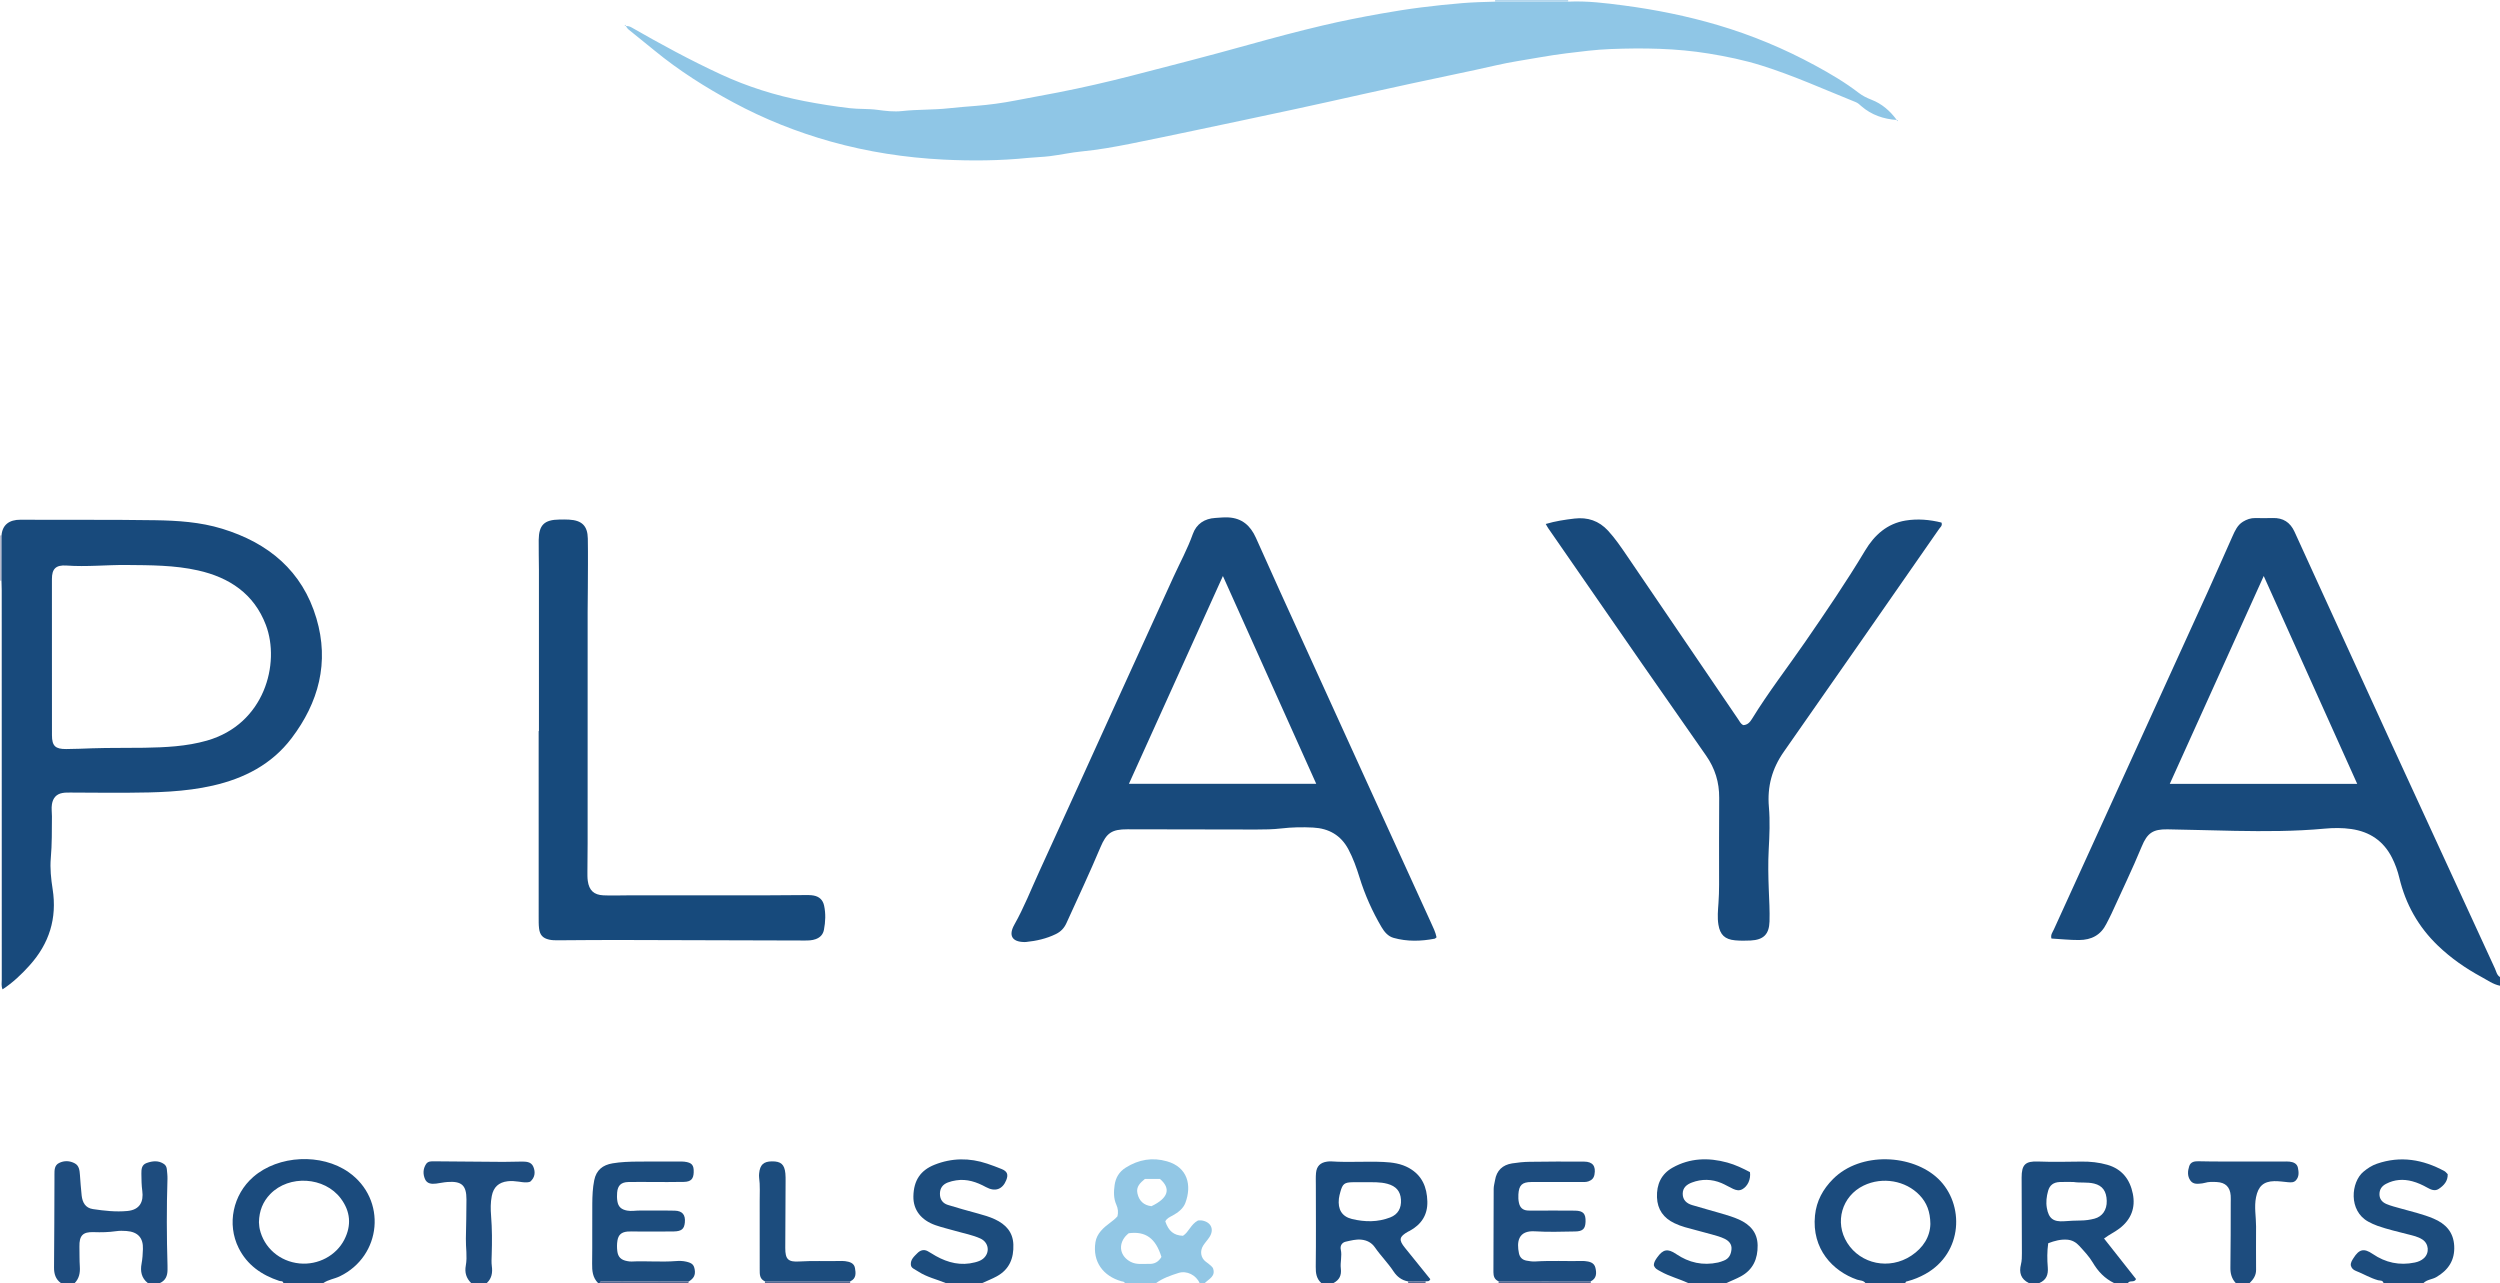 <?xml version="1.0" encoding="iso-8859-1"?>
<!-- Generator: Adobe Illustrator 27.0.0, SVG Export Plug-In . SVG Version: 6.00 Build 0)  -->
<svg version="1.1" id="Layer_1" xmlns="http://www.w3.org/2000/svg" xmlns:xlink="http://www.w3.org/1999/xlink" x="0px" y="0px"
	 viewBox="0 0 1438 738" style="enable-background:new 0 0 1438 738;" xml:space="preserve">
<g>
	<path style="fill:#184A7C;" d="M1438,567c-3.986-0.812-7.242-3.202-10.71-5.084c-9.099-4.936-17.54-10.805-25.036-18.013
		c-11.226-10.793-18.522-23.79-22.135-38.885c-0.972-4.061-2.36-7.954-4.241-11.666c-4.884-9.641-12.798-14.969-23.437-16.499
		c-5.137-0.739-10.222-0.692-15.394-0.212c-17.094,1.587-34.244,1.572-51.39,1.27c-12.974-0.228-25.943-0.687-38.917-0.877
		c-8.392-0.123-11.624,2.125-14.826,9.898c-5.378,13.052-11.561,25.74-17.376,38.595c-0.889,1.966-1.95,3.853-2.909,5.788
		c-3.227,6.513-8.554,9.347-15.728,9.389c-5.332,0.031-10.599-0.555-15.906-0.86c-0.616-2.122,0.663-3.623,1.375-5.187
		c29.509-64.81,59.072-129.595,88.59-194.401c4.815-10.57,9.431-21.231,14.187-31.829c1.428-3.184,2.853-6.419,6.028-8.357
		c2.168-1.324,4.48-2.131,7.076-2.087c3.331,0.056,6.666,0.101,9.994-0.008c6.034-0.198,10.132,2.518,12.597,7.953
		c4.182,9.22,8.403,18.423,12.614,27.63c14.291,31.248,28.548,62.511,42.885,93.738c19.875,43.29,39.802,86.556,59.75,129.812
		c0.787,1.707,1.063,3.787,2.908,4.89C1438,563.667,1438,565.333,1438,567z M1355.863,450.865
		c-17.923-39.851-35.575-79.101-53.763-119.543c-18.332,40.555-36.12,79.906-54.038,119.543
		C1284.144,450.865,1319.756,450.865,1355.863,450.865z"/>
	<path style="fill:#1B4B7D;" d="M1167,738c-4.632-2.244-5.734-6.043-4.554-10.707c0.542-2.143,0.553-4.282,0.545-6.445
		c-0.052-14.495-0.131-28.989-0.152-43.484c-0.011-7.443,2.106-9.57,9.555-9.262c8.329,0.344,16.649,0.12,24.974,0.038
		c5.004-0.049,9.961,0.462,14.789,1.852c8.42,2.424,13.004,8.423,14.646,16.653c1.6,8.018-0.922,14.71-7.514,19.838
		c-2.775,2.158-5.977,3.604-9.043,5.905c6.166,7.815,12.292,15.579,18.397,23.317c-0.963,2.304-3.673,0.472-4.642,2.296
		c-2.667,0-5.333,0-8,0c-5.337-2.597-9.204-6.646-12.208-11.74c-2.111-3.579-5.034-6.602-7.828-9.682
		c-1.864-2.055-4.174-3.327-6.935-3.526c-3.697-0.266-7.203,0.634-10.894,2.056c-0.668,4.65-0.623,9.305-0.25,13.888
		c0.349,4.286-0.864,7.296-4.884,9.005C1171,738,1169,738,1167,738z M1192.652,679.88c-2.661,0-5.327-0.108-7.981,0.027
		c-3.533,0.18-5.665,1.796-6.59,5.055c-0.913,3.215-1.322,6.53-0.734,9.864c1.077,6.113,3.77,8.086,10.054,7.625
		c3.149-0.231,6.309-0.403,9.465-0.422c2.687-0.016,5.316-0.385,7.879-1.061c4.488-1.183,7.183-4.971,7.048-10.229
		c-0.142-5.529-2.399-8.751-7.229-9.941C1200.586,679.818,1196.605,680.502,1192.652,679.88z"/>
	<path style="fill:#1B4B7D;" d="M163,738c-0.27-1.399-1.532-0.951-2.37-1.229c-10.174-3.383-18.489-9.146-23.367-18.946
		c-6.852-13.768-3.263-30.689,8.437-40.867c14.455-12.576,39.2-13.727,54.866-2.689c22.144,15.602,19.062,48.194-5.116,59.862
		c-3.09,1.491-6.592,1.88-9.45,3.87C178.333,738,170.667,738,163,738z M148.944,703.014c0.107,0.99,0.126,2.501,0.45,3.944
		c2.393,10.66,11.422,18.652,22.879,19.77c10.819,1.056,21.124-4.612,25.743-13.598c4.281-8.328,3.574-16.358-2.007-23.795
		c-9.367-12.482-29.696-13.713-40.552-2.524C151.241,691.156,149.084,696.427,148.944,703.014z"/>
	<path style="fill:#1B4B7D;" d="M1073,738c-1.203-1.611-3.194-1.392-4.809-1.951c-13.945-4.835-26.161-17.631-24.208-36.935
		c0.839-8.294,4.563-15.113,10.406-20.966c15.919-15.946,45.753-14.231,60.488-0.104c15.153,14.528,14.407,42.625-7.468,54.783
		c-3.193,1.775-6.565,3.171-10.11,4.105c-0.623,0.164-1.322,0.155-1.3,1.069C1088.333,738,1080.667,738,1073,738z M1110.351,704.018
		c-0.082-7.142-2.097-12.241-6.193-16.543c-8.021-8.425-21.377-10.752-32.182-5.545c-12.566,6.055-16.897,21.173-9.443,32.968
		c7.787,12.323,24.307,15.649,36.792,7.406C1106.331,717.678,1110.201,711.282,1110.351,704.018z"/>
	<path style="fill:#1B4B7D;" d="M760,738c-2.805-2.538-3.229-5.685-3.182-9.372c0.198-15.65,0.06-31.304,0.054-46.956
		c-0.001-2.33-0.113-4.673,0.1-6.986c0.358-3.892,2.469-5.971,6.318-6.516c0.821-0.116,1.667-0.194,2.491-0.138
		c9.978,0.685,19.972-0.132,29.948,0.325c5.158,0.236,10.242,0.918,14.867,3.556c7.442,4.244,10.193,10.998,10.41,19.143
		c0.208,7.805-3.478,13.281-10.182,16.936c-0.292,0.159-0.608,0.273-0.897,0.436c-5.149,2.907-5.498,4.739-1.819,9.279
		c4.909,6.059,9.8,12.133,14.601,18.078c-0.673,1.585-1.803,1.067-2.697,1.222c-3.363,0.015-6.727,0.03-10.09,0.044
		c-3.672-0.623-6.409-2.773-8.361-5.742c-3.203-4.873-7.368-8.974-10.663-13.762c-1.903-2.765-4.622-4.194-7.95-4.511
		c-3.037-0.289-5.955,0.523-8.85,1.159c-2.202,0.484-3.377,2.351-2.88,4.57c0.823,3.668-0.421,7.29,0.02,10.87
		c0.482,3.919-0.817,6.593-4.237,8.366C764.667,738,762.333,738,760,738z M785.243,680.003c-2.324,0-4.647-0.03-6.97,0.006
		c-4.981,0.076-6.007,0.862-7.308,5.617c-0.348,1.273-0.695,2.565-0.839,3.871c-0.669,6.069,1.663,10.254,7.552,11.676
		c7.306,1.764,14.802,1.883,21.981-0.91c4.495-1.749,6.475-5.354,6.172-10.245c-0.299-4.825-2.813-7.722-7.733-9.078
		C793.866,679.775,789.547,680.053,785.243,680.003z"/>
	<path style="fill:#92C7E5;" d="M647,738c-0.381-0.956-1.262-0.809-2.045-1.034c-10.354-2.972-16.639-11.189-14.853-22.46
		c0.797-5.027,4.617-8.361,8.514-11.246c1.483-1.098,2.886-2.185,4.147-3.645c0.553-2.26,0.353-4.466-0.653-6.692
		c-1.632-3.612-1.509-7.543-0.983-11.271c0.584-4.142,2.512-7.603,6.432-10.06c7.475-4.685,15.315-5.988,23.69-3.603
		c11.912,3.391,14.387,13.83,10.555,23.966c-1.207,3.194-4.173,5.511-7.32,7.214c-1.599,0.865-3.331,1.579-4.209,3.369
		c1.917,5.62,4.896,8.072,10.166,8.29c3.391-2.143,4.457-6.583,8.652-8.815c0.429,0,1.44-0.149,2.391,0.025
		c5.211,0.952,7.056,5.206,4.154,9.599c-1.092,1.653-2.478,3.115-3.545,4.783c-2.03,3.173-1.467,7.075,1.457,9.291
		c1.054,0.799,2.149,1.536,3.091,2.471c0.353,0.351,0.671,0.737,0.977,1.075c1.922,4.78-2.17,6.323-4.617,8.743c-1,0-2,0-3,0
		c-1.958-4.465-7.283-7.336-12.125-5.798c-4.467,1.418-8.987,2.978-12.875,5.798C659,738,653,738,647,738z M668.049,722.981
		c-3.306-10.768-9.116-14.903-18.818-13.62c-0.554,0.509-1.222,1.015-1.761,1.633c-4.501,5.161-3.142,11.652,2.874,14.806
		c3.479,1.824,7.099,1.054,10.678,1.186C664.075,727.099,666.415,725.818,668.049,722.981z M667.192,678.113
		c-3.074,0-5.866,0-8.63,0c-2.692,2.24-5.167,4.462-4.31,8.33c0.951,4.292,3.599,6.841,8.05,7.362
		C671.945,689.218,673.742,683.699,667.192,678.113z"/>
	<path style="fill:#1E4C7E;" d="M35,738c-3.057-2.245-3.954-5.314-3.919-9.013c0.161-16.827,0.176-33.654,0.242-50.482
		c0.004-1,0.002-2,0-3c-0.004-2.541-0.009-5.217,2.629-6.54c2.998-1.504,6.235-1.356,9.132,0.235
		c2.446,1.343,2.693,4.009,2.888,6.547c0.305,3.978,0.552,7.964,1,11.927c0.445,3.94,2.124,7.143,6.455,7.791
		c6.569,0.983,13.174,1.719,19.841,1.098c7.384-0.689,9.365-5.593,8.585-11.469c-0.442-3.328-0.505-6.629-0.528-9.954
		c-0.018-2.569,0.09-5.136,3.043-6.188c3.403-1.212,6.842-1.581,10.013,0.628c0.95,0.662,1.493,1.793,1.596,3.01
		c0.154,1.82,0.416,3.65,0.358,5.466c-0.533,16.651-0.467,33.3,0.022,49.95c0.024,0.833,0.017,1.666,0.007,2.5
		c-0.039,3.32-1.117,6.039-4.364,7.494c-2.333,0-4.667,0-7,0c-3.678-2.911-4.374-6.884-3.567-11.132
		c0.533-2.808,0.68-5.618,0.783-8.427c0.237-6.442-2.918-9.872-9.431-10.371c-1.982-0.152-4.019-0.178-5.978,0.103
		c-4.3,0.615-8.583,0.707-12.92,0.549c-6.283-0.229-8.335,2.022-8.196,8.387c0.083,3.824-0.015,7.657,0.231,11.469
		c0.231,3.576-0.393,6.762-2.921,9.422C40.333,738,37.667,738,35,738z"/>
	<path style="fill:#1C4C7D;" d="M344,738c-3.133-3.147-3.472-7.035-3.411-11.246c0.166-11.49-0.018-22.985,0.094-34.477
		c0.044-4.47,0.215-8.94,1.11-13.381c1.191-5.904,4.904-8.789,10.531-9.745c4.773-0.811,9.602-0.956,14.422-1.006
		c8.161-0.083,16.323-0.025,24.484-0.02c0.831,0.001,1.671-0.021,2.493,0.081c4.266,0.53,5.446,1.931,5.285,6.2
		c-0.14,3.728-1.585,5.319-5.62,5.422c-6.325,0.161-12.658,0.048-18.987,0.05c-4.331,0.001-8.663-0.073-12.991,0.024
		c-4.115,0.092-6.084,1.945-6.434,6.005c-0.142,1.647-0.133,3.351,0.126,4.978c0.524,3.29,2.252,4.796,5.582,5.441
		c2.493,0.483,4.958-0.057,7.438-0.026c6.661,0.083,13.327-0.088,19.986,0.072c4.442,0.107,6.25,2.426,5.812,6.83
		c-0.37,3.726-1.881,5.058-6.52,5.132c-7.16,0.114-14.324,0.022-21.486,0.02c-1.666,0-3.342-0.109-4.995,0.038
		c-3.406,0.302-5.213,1.826-5.767,5.167c-0.322,1.945-0.316,4.001-0.094,5.966c0.398,3.535,2.178,5.23,5.717,5.855
		c0.815,0.144,1.655,0.287,2.475,0.247c8.471-0.417,16.952,0.404,25.423-0.254c1.977-0.153,3.974-0.146,5.962,0.31
		c3.403,0.781,4.5,1.723,4.972,4.652c0.488,3.031-0.525,5.028-3.437,6.775c-16.249-0.034-32.498-0.072-48.747-0.088
		c-0.902-0.001-2.055-0.428-2.424,0.977C344.667,738,344.333,738,344,738z"/>
	<path style="fill:#1C4C7D;" d="M1371,738c-0.412-1.727-2.109-1.319-3.149-1.609c-4.521-1.261-8.501-3.731-12.827-5.402
		c-1.465-0.566-2.495-1.611-2.849-3.173c-0.113-1.652,0.761-2.895,1.554-4.158c3.247-5.173,6.004-5.822,11.06-2.378
		c7.394,5.035,15.396,6.747,24.183,4.932c2.027-0.419,3.833-1.166,5.314-2.546c3.252-3.03,2.772-8.298-0.937-10.713
		c-2.556-1.664-5.511-2.26-8.401-3c-5.788-1.483-11.61-2.83-17.265-4.801c-1.891-0.659-3.671-1.491-5.43-2.449
		c-11.51-6.267-9.991-22.761-2.763-28.757c2.337-1.939,4.816-3.565,7.668-4.552c13.617-4.714,26.504-2.485,38.88,4.23
		c0.697,0.378,1.202,1.109,1.883,1.758c0.137,3.996-2.197,6.507-5.147,8.467c-2.213,1.47-4.495,0.468-6.558-0.695
		c-2.762-1.558-5.618-2.875-8.684-3.689c-5.174-1.374-10.187-1.04-15.006,1.452c-2.425,1.254-3.804,3.082-3.857,5.896
		c-0.055,2.939,1.654,4.738,4.029,5.75c2.576,1.098,5.349,1.747,8.057,2.521c6.377,1.824,12.865,3.255,19.016,5.851
		c7.028,2.967,11.474,7.793,11.894,15.692c0.435,8.18-3.332,13.917-10.275,17.958c-2.379,1.385-5.355,1.368-7.389,3.415
		C1386.333,738,1378.667,738,1371,738z"/>
	<path style="fill:#1C4C7D;" d="M971,738c-5.161-2.444-10.769-3.809-15.779-6.654c-1.619-0.919-3.32-1.537-3.941-3.62
		c0.024-1.66,0.941-3.047,1.898-4.402c3.332-4.719,6.042-5.34,10.896-2.041c7.414,5.039,15.408,6.805,24.176,4.904
		c1.125-0.244,2.216-0.671,3.297-1.082c3.044-1.157,4.188-3.655,4.414-6.646c0.22-2.9-1.632-4.762-3.902-5.885
		c-2.351-1.163-4.964-1.841-7.511-2.557c-5.109-1.436-10.268-2.694-15.371-4.148c-2.065-0.588-4.101-1.366-6.041-2.287
		c-6.237-2.959-9.769-7.839-10.034-14.844c-0.281-7.411,2.396-13.437,8.996-17.124c9.983-5.577,20.6-5.876,31.41-2.929
		c4.645,1.267,8.978,3.356,13.075,5.52c0.579,4.183-1.368,8.206-4.44,9.865c-1.855,1.002-3.589,0.523-5.265-0.235
		c-2.266-1.025-4.391-2.371-6.681-3.33c-5.606-2.348-11.338-2.463-17.022-0.316c-2.939,1.11-5.297,2.935-5.277,6.504
		c0.02,3.541,2.242,5.491,5.3,6.432c5.703,1.756,11.493,3.226,17.211,4.938c3.335,0.998,6.709,1.989,9.871,3.416
		c6.333,2.857,10.608,7.414,10.71,14.837c0.107,7.727-2.605,14.014-9.646,17.843c-2.684,1.46-5.559,2.57-8.346,3.84
		C985.667,738,978.333,738,971,738z"/>
	<path style="fill:#1C4C7D;" d="M544,738c-5.293-2.152-10.953-3.426-15.816-6.613c-0.967-0.634-2.017-1.143-2.967-1.799
		c-0.689-0.476-1.204-1.143-1.287-2.042c-0.285-3.082,1.907-4.862,3.734-6.718c1.598-1.623,3.654-2.385,5.905-1.178
		c1.609,0.863,3.124,1.901,4.719,2.792c7.061,3.945,14.468,5.76,22.525,3.659c1.628-0.424,3.216-0.93,4.533-1.971
		c4.266-3.373,3.573-9.488-1.47-11.76c-4.553-2.052-9.506-2.941-14.286-4.329c-3.822-1.11-7.721-1.991-11.472-3.299
		c-8.238-2.871-12.873-8.739-12.732-16.578c0.167-9.25,4.119-15.005,12.172-18.208c9.952-3.957,20.085-4.035,30.228-0.641
		c2.828,0.946,5.627,1.995,8.387,3.124c3.214,1.315,3.92,3.137,2.646,6.339c-2.125,5.343-6.36,6.946-11.683,4.043
		c-5.397-2.944-10.936-4.845-17.15-3.879c-1.631,0.253-3.28,0.629-4.812,1.227c-2.889,1.126-4.509,3.21-4.519,6.482
		c-0.01,3.289,1.598,5.482,4.548,6.413c5.694,1.797,11.467,3.346,17.226,4.931c3.367,0.926,6.731,1.879,9.89,3.365
		c6.114,2.876,10.293,7.225,10.567,14.437c0.302,7.943-2.29,14.395-9.536,18.347c-2.686,1.465-5.561,2.583-8.35,3.86
		C558,738,551,738,544,738z"/>
	<path style="fill:#1E4C7E;" d="M271,738c-2.827-2.824-3.818-6.025-3.065-10.112c0.938-5.093-0.071-10.3,0.04-15.46
		c0.162-7.492,0.31-14.987,0.329-22.48c0.021-8.178-2.747-10.676-11.028-10.06c-2.147,0.16-4.266,0.667-6.408,0.919
		c-2.601,0.306-5.237,0.148-6.416-2.616c-1.216-2.851-1.155-5.874,0.598-8.582c1.161-1.794,3.117-1.636,4.969-1.619
		c13.155,0.12,26.311,0.244,39.466,0.324c3.33,0.02,6.661-0.166,9.992-0.16c2.832,0.005,6.006-0.171,7.315,3.004
		c1.281,3.109,0.918,6.217-1.844,8.574c-2.226,0.732-4.364,0.255-6.501-0.038c-2.147-0.294-4.296-0.497-6.46-0.234
		c-5.147,0.628-8.107,3.374-9.11,8.437c-0.752,3.796-0.708,7.642-0.404,11.455c0.597,7.485,0.603,14.966,0.353,22.459
		c-0.072,2.158-0.213,4.351,0.073,6.475c0.504,3.739-0.024,7.045-2.898,9.717C277,738,274,738,271,738z"/>
	<path style="fill:#1D4C7E;" d="M1286,738c-2.333-2.524-3.133-5.439-3.075-8.919c0.208-12.465,0.152-24.935,0.194-37.403
		c0.004-1.332,0.071-2.669-0.028-3.994c-0.365-4.914-2.994-7.517-7.987-7.771c-2.315-0.118-4.662-0.216-6.939,0.484
		c-0.475,0.146-0.971,0.25-1.465,0.301c-2.492,0.258-5.135,0.745-6.845-1.724c-1.753-2.531-1.499-5.437-0.627-8.159
		c0.768-2.398,2.852-2.918,5.242-2.854c5.15,0.138,10.305,0.144,15.457,0.153c11.153,0.019,22.307,0.005,33.46,0.007
		c1.165,0,2.342-0.085,3.493,0.046c2.269,0.257,4.393,1.082,4.884,3.542c0.482,2.415,0.789,4.985-1.072,7.13
		c-1.267,1.46-2.933,1.32-4.614,1.174c-2.646-0.231-5.3-0.669-7.941-0.608c-6.237,0.144-9.197,3.029-10.457,9.201
		c-1.156,5.662,0.023,11.259,0.01,16.884c-0.018,8.318-0.065,16.636,0.006,24.953c0.027,3.205-1.578,5.474-3.698,7.558
		C1291.333,738,1288.667,738,1286,738z"/>
	<path style="fill:#566993;" d="M915.021,737.011c-0.007,0.33-0.014,0.659-0.021,0.989c-17.667,0-35.333,0-53,0
		c0.002-0.334,0.005-0.669,0.007-1.003C879.678,737.001,897.35,737.006,915.021,737.011z"/>
	<path style="fill:#566993;" d="M345,738c0.369-1.405,1.522-0.978,2.424-0.977c16.249,0.016,32.498,0.054,48.747,0.088
		c-0.143,0.28-0.201,0.576-0.171,0.89C379,738,362,738,345,738z"/>
	<path style="fill:#566993;" d="M489.042,737.024c-0.014,0.325-0.028,0.651-0.042,0.976c-16.333,0-32.667,0-49,0
		c-0.007-0.33-0.013-0.66-0.02-0.989C456.334,737.015,472.688,737.02,489.042,737.024z"/>
	<path style="fill:#B3D6ED;" d="M902,0c0.009,0.317,0.03,0.633,0.064,0.949c-14.042,0.001-28.083,0.002-42.125,0.002
		C859.973,0.635,859.993,0.318,860,0C874,0,888,0,902,0z"/>
	<path style="fill:#BABDD0;" d="M0.86,334.049C0.572,334.044,0.286,334.028,0,334c0-8.667,0-17.333,0-26
		c0.294-0.001,0.587-0.015,0.88-0.043C0.873,316.654,0.867,325.352,0.86,334.049z"/>
	<path style="fill:#566993;" d="M810,738c-0.027-0.316-0.053-0.633-0.08-0.949c3.363-0.015,6.727-0.03,10.09-0.044
		c-0.004,0.331-0.007,0.662-0.011,0.993C816.667,738,813.333,738,810,738z"/>
	<path style="fill:#8FC6E6;" d="M859.939,0.951c14.042-0.001,28.083-0.002,42.125-0.002c10.779-0.505,21.476,0.813,32.087,2.215
		c18.204,2.405,36.186,6.03,53.858,11.238c19.533,5.756,38.178,13.547,56.029,23.233c8.688,4.714,17.235,9.724,25.114,15.79
		c2.174,1.674,4.671,2.919,7.347,3.949c5.976,2.301,10.72,6.435,14.504,11.623l-0.005,0.006c-7.608-0.518-14.5-2.886-20.339-7.927
		c-1.002-0.865-1.886-1.792-3.19-2.316c-18.04-7.241-35.769-15.303-54.354-21.113c-9.876-3.087-19.979-5.173-30.238-6.845
		c-18.783-3.061-37.65-3.312-56.518-2.588c-8.493,0.326-17.037,1.433-25.54,2.473c-9.327,1.141-18.518,2.944-27.767,4.423
		c-8.259,1.321-16.397,3.399-24.589,5.141c-12.2,2.594-24.405,5.162-36.599,7.784c-9.149,1.967-18.285,3.99-27.423,6.008
		c-13.464,2.972-26.905,6.053-40.391,8.922c-19.268,4.099-38.527,8.245-57.812,12.271c-12.043,2.514-24.094,5.072-36.156,7.472
		c-9.164,1.823-18.416,3.477-27.77,4.382c-6.203,0.6-12.328,1.97-18.52,2.744c-4.089,0.511-8.224,0.564-12.344,0.983
		c-16.223,1.648-32.56,1.796-48.808,0.975c-21.877-1.106-43.511-4.419-64.669-10.341c-19.618-5.49-38.449-13.002-56.368-22.67
		c-15.878-8.567-31.095-18.199-45.076-29.683c-4.981-4.091-10.041-8.086-15.03-12.169c-0.614-0.503-1.006-1.277-1.501-1.926
		c0,0,0.005-0.005,0.005-0.005c1.181-0.081,2.201,0.165,3.292,0.791c16.805,9.633,33.832,18.884,51.407,27.016
		c15.263,7.062,31.259,12.083,47.819,15.313c8.724,1.701,17.457,3.066,26.289,4.104c5.308,0.624,10.617,0.239,15.835,0.953
		c4.792,0.656,9.602,1.218,14.334,0.694c8.876-0.983,17.803-0.604,26.695-1.584c5.215-0.575,10.53-0.975,15.794-1.398
		c7.528-0.605,15.059-1.619,22.473-3.059c8.209-1.595,16.45-3.048,24.657-4.653c14.186-2.774,28.254-6.011,42.238-9.606
		c22.416-5.764,44.834-11.537,67.126-17.757c14.236-3.972,28.506-7.776,42.884-11.169c11.017-2.6,22.123-4.779,33.276-6.772
		c7.764-1.387,15.566-2.632,23.358-3.613c7.831-0.986,15.722-1.827,23.62-2.464C847.388,1.284,853.654,1.12,859.939,0.951z"/>
	<path style="fill:#184A7C;" d="M0.86,334.049c0.007-8.698,0.014-17.395,0.02-26.093c0.474-6.004,4.347-9.051,10.916-9.009
		c25.82,0.164,51.646-0.113,77.461,0.288c12.945,0.201,25.963,1.048,38.471,4.875c26.637,8.149,46.178,24.226,54.282,51.596
		c7.495,25.314,1.309,48.365-14.365,68.999c-11.382,14.984-27.228,23.073-45.232,27.176c-16.155,3.681-32.643,3.991-49.116,4.101
		c-10.828,0.072-21.657-0.078-32.486-0.1c-1.662-0.003-3.36-0.043-4.978,0.264c-3.491,0.662-5.37,2.886-5.96,6.456
		c-0.386,2.337,0.015,4.65,0,6.973c-0.053,7.985,0.051,15.965-0.647,23.944c-0.524,5.984,0.127,12.015,1.049,17.902
		c2.629,16.784-1.949,31.275-13.165,43.769c-4.643,5.172-9.664,9.989-15.644,13.895c-0.848-2.023-0.449-3.849-0.449-5.619
		c-0.025-74.642-0.021-149.284-0.027-223.927C0.99,337.709,0.905,335.879,0.86,334.049z M29.869,377.985
		c0,14.987-0.04,29.974,0.019,44.961c0.024,6.147,1.955,7.942,8.17,7.907c4.984-0.028,9.963-0.257,14.942-0.429
		c9.977-0.346,19.972-0.139,29.957-0.313c12.136-0.211,24.246-0.746,36.036-4.105c33.249-9.475,42.316-44.47,33.931-66.535
		c-6.829-17.969-21.028-27.32-39.025-31.367c-13.522-3.041-27.377-2.998-41.185-3.122c-11.46-0.103-22.883,1.153-34.38,0.32
		c-6.394-0.463-8.458,2.061-8.463,7.723c-0.001,0.999-0.003,1.998-0.003,2.997C29.868,350.009,29.869,363.997,29.869,377.985z"/>
	<path style="fill:#184A7C;" d="M826.306,539.13c-0.541,0.417-0.776,0.744-1.063,0.799c-7.918,1.509-15.849,1.732-23.66-0.466
		c-3.166-0.891-5.269-3.381-6.919-6.183c-5.33-9.053-9.581-18.579-12.682-28.623c-1.714-5.55-3.659-11.006-6.408-16.161
		c-4.327-8.115-11.266-11.999-20.199-12.476c-6.143-0.328-12.286-0.209-18.437,0.503c-4.781,0.553-9.639,0.616-14.462,0.617
		c-24.652,0.005-49.304-0.092-73.956-0.131c-9.023-0.014-12.063,2.056-15.553,10.354c-6.179,14.691-12.963,29.109-19.557,43.614
		c-1.322,2.908-3.24,4.901-6.052,6.282c-5.45,2.675-11.246,3.962-17.231,4.574c-0.33,0.034-0.666,0.035-0.999,0.029
		c-7.113-0.12-9.126-3.885-5.636-10.07c5.556-9.843,9.651-20.39,14.358-30.638c14.754-32.125,29.312-64.341,43.956-96.517
		c11.069-24.319,22.132-48.64,33.246-72.937c3.726-8.147,8.027-16.013,11.048-24.503c2.083-5.854,6.735-8.926,12.983-9.278
		c2.459-0.139,4.876-0.432,7.406-0.303c8.048,0.411,12.8,4.855,15.901,11.703c4.656,10.281,9.212,20.608,13.885,30.882
		c16.768,36.866,33.558,73.721,50.357,110.573c12.118,26.583,24.275,53.149,36.38,79.738
		C824.302,533.344,825.72,536.161,826.306,539.13z M703.414,331.322c-18.197,40.232-36.023,79.645-54.06,119.525
		c36.163,0,71.712,0,107.745,0C739.273,411.157,721.551,371.703,703.414,331.322z"/>
	<path style="fill:#184A7C;" d="M889.106,301.392c5.673-1.68,11.097-2.474,16.528-3.111c7.565-0.888,14.052,1.238,19.352,7.007
		c4.082,4.443,7.432,9.397,10.801,14.336c21.368,31.324,42.662,62.699,63.978,94.059c0.835,1.228,1.463,2.626,2.873,3.401
		c2.506-0.003,3.969-1.723,5.082-3.537c9.408-15.325,20.422-29.538,30.616-44.317c11.9-17.253,23.696-34.567,34.479-52.552
		c5.359-8.937,12.652-15.519,23.268-17.258c6.932-1.136,13.887-0.523,20.65,1.158c0.686,1.793-0.645,2.629-1.349,3.641
		c-29.732,42.734-59.411,85.505-89.295,128.133c-6.809,9.713-9.639,20.011-8.618,31.875c0.695,8.075,0.332,16.279-0.107,24.439
		c-0.411,7.634-0.252,15.316,0.034,22.963c0.23,6.15,0.625,12.302,0.424,18.449c-0.241,7.354-3.472,10.519-10.825,10.902
		c-2.984,0.156-6.005,0.17-8.977-0.102c-5.891-0.54-8.632-3.196-9.587-9.005c-0.681-4.143-0.253-8.336,0.033-12.458
		c0.242-3.492,0.346-6.971,0.352-10.456c0.029-16.66-0.098-33.32,0.058-49.979c0.084-8.975-2.409-17.008-7.514-24.318
		c-12.19-17.455-24.394-34.9-36.531-52.391c-18.113-26.102-36.174-52.24-54.249-78.369
		C890.114,303.225,889.742,302.481,889.106,301.392z"/>
	<path style="fill:#174A7C;" d="M309.997,420.501c0-30.999,0.008-61.998-0.007-92.998c-0.003-5.664-0.214-11.33-0.128-16.993
		c0.13-8.582,3.247-11.555,11.947-11.671c1.832-0.024,3.67-0.05,5.498,0.052c7.384,0.409,10.674,3.545,10.805,10.879
		c0.172,9.663,0.035,19.331,0.008,28.997c-0.012,4.332-0.11,8.663-0.111,12.995c-0.009,44.499-0.001,88.998-0.011,133.497
		c-0.001,5.331-0.103,10.662-0.116,15.994c-0.004,1.831-0.037,3.684,0.217,5.489c0.755,5.352,3.486,7.997,8.935,8.25
		c4.82,0.224,9.659,0.009,14.49,0.008c26.333-0.004,52.665,0.01,78.998-0.01c7.498-0.005,14.996-0.117,22.493-0.144
		c1.663-0.006,3.361-0.04,4.983,0.261c3.228,0.599,5.321,2.499,6.031,5.833c0.989,4.641,0.786,9.264-0.101,13.875
		c-0.511,2.658-2.105,4.395-4.687,5.354c-2.098,0.779-4.249,0.816-6.403,0.81c-36.328-0.091-72.656-0.232-108.985-0.305
		c-10.996-0.022-21.992,0.142-32.989,0.179c-1.655,0.006-3.355-0.017-4.956-0.375c-3.729-0.834-5.395-2.688-5.846-6.499
		c-0.254-2.142-0.219-4.325-0.219-6.489c-0.012-35.663-0.008-71.326-0.008-106.989C309.888,420.501,309.943,420.501,309.997,420.501
		z"/>
	<path style="fill:#1D4C7E;" d="M915.021,737.011c-17.671-0.005-35.343-0.01-53.014-0.015c-2.398-0.944-2.993-2.977-2.99-5.236
		c0.015-15.985,0.048-31.969,0.149-47.953c0.01-1.641,0.506-3.278,0.772-4.918c0.915-5.654,4.347-8.847,9.873-9.716
		c3.275-0.515,6.609-0.857,9.922-0.902c10.487-0.145,20.978-0.196,31.465-0.113c4.99,0.039,6.827,2.652,5.934,7.463
		c-0.388,2.092-1.526,3.165-3.385,3.865c-1.47,0.554-2.958,0.381-4.441,0.384c-9.492,0.022-18.983-0.024-28.475,0.025
		c-5.322,0.027-7.132,1.794-7.453,7.122c-0.1,1.656-0.029,3.305,0.346,4.957c0.595,2.619,2.146,4.061,4.79,4.293
		c1.149,0.101,2.311,0.069,3.468,0.07c7.986,0.001,15.974-0.085,23.959,0.021c4.765,0.063,6.24,1.776,6.069,6.451
		c-0.146,3.993-1.603,5.471-6.02,5.53c-7.659,0.101-15.346,0.424-22.973-0.083c-9.931-0.661-10.644,6.24-9.315,12.638
		c0.498,2.398,2.008,3.803,4.356,4.222c1.627,0.29,3.309,0.586,4.941,0.48c8.984-0.579,17.974-0.106,26.959-0.267
		c0.499-0.009,1.002-0.027,1.498,0.021c2.747,0.267,5.527,0.797,6.247,3.941C918.383,732.263,918.437,735.32,915.021,737.011z"/>
	<path style="fill:#1C4C7D;" d="M489.042,737.024c-16.354-0.004-32.708-0.009-49.062-0.013c-3.092-1.314-2.993-4.039-2.992-6.734
		c0.005-13.145,0.031-26.291-0.014-39.436c-0.015-4.484,0.296-8.979-0.324-13.453c-0.113-0.815-0.061-1.666,0.016-2.491
		c0.457-4.885,2.547-6.834,7.333-6.883c5.206-0.053,7.245,1.746,7.75,6.952c0.144,1.485,0.13,2.989,0.123,4.484
		c-0.058,12.809-0.172,25.618-0.184,38.427c-0.006,6.44,1.634,8.108,7.983,7.726c7.65-0.461,15.296-0.139,22.942-0.269
		c1.163-0.02,2.344-0.083,3.489,0.076c2.548,0.356,5.168,1.02,5.683,3.973C492.293,732.294,492.613,735.441,489.042,737.024z"/>
	<path style="fill:#8FC6E6;" d="M1091.002,68.997c0.245,0.148,0.49,0.296,0.735,0.444c-0.701,0.622-0.615-0.085-0.74-0.438
		C1090.998,69.004,1091.002,68.997,1091.002,68.997z"/>
	<path style="fill:#8FC6E6;" d="M359.998,15.002c-0.25-0.15-0.5-0.3-0.749-0.451c0.713-0.632,0.627,0.087,0.754,0.446
		C360.002,14.997,359.998,15.002,359.998,15.002z"/>
</g>
</svg>
